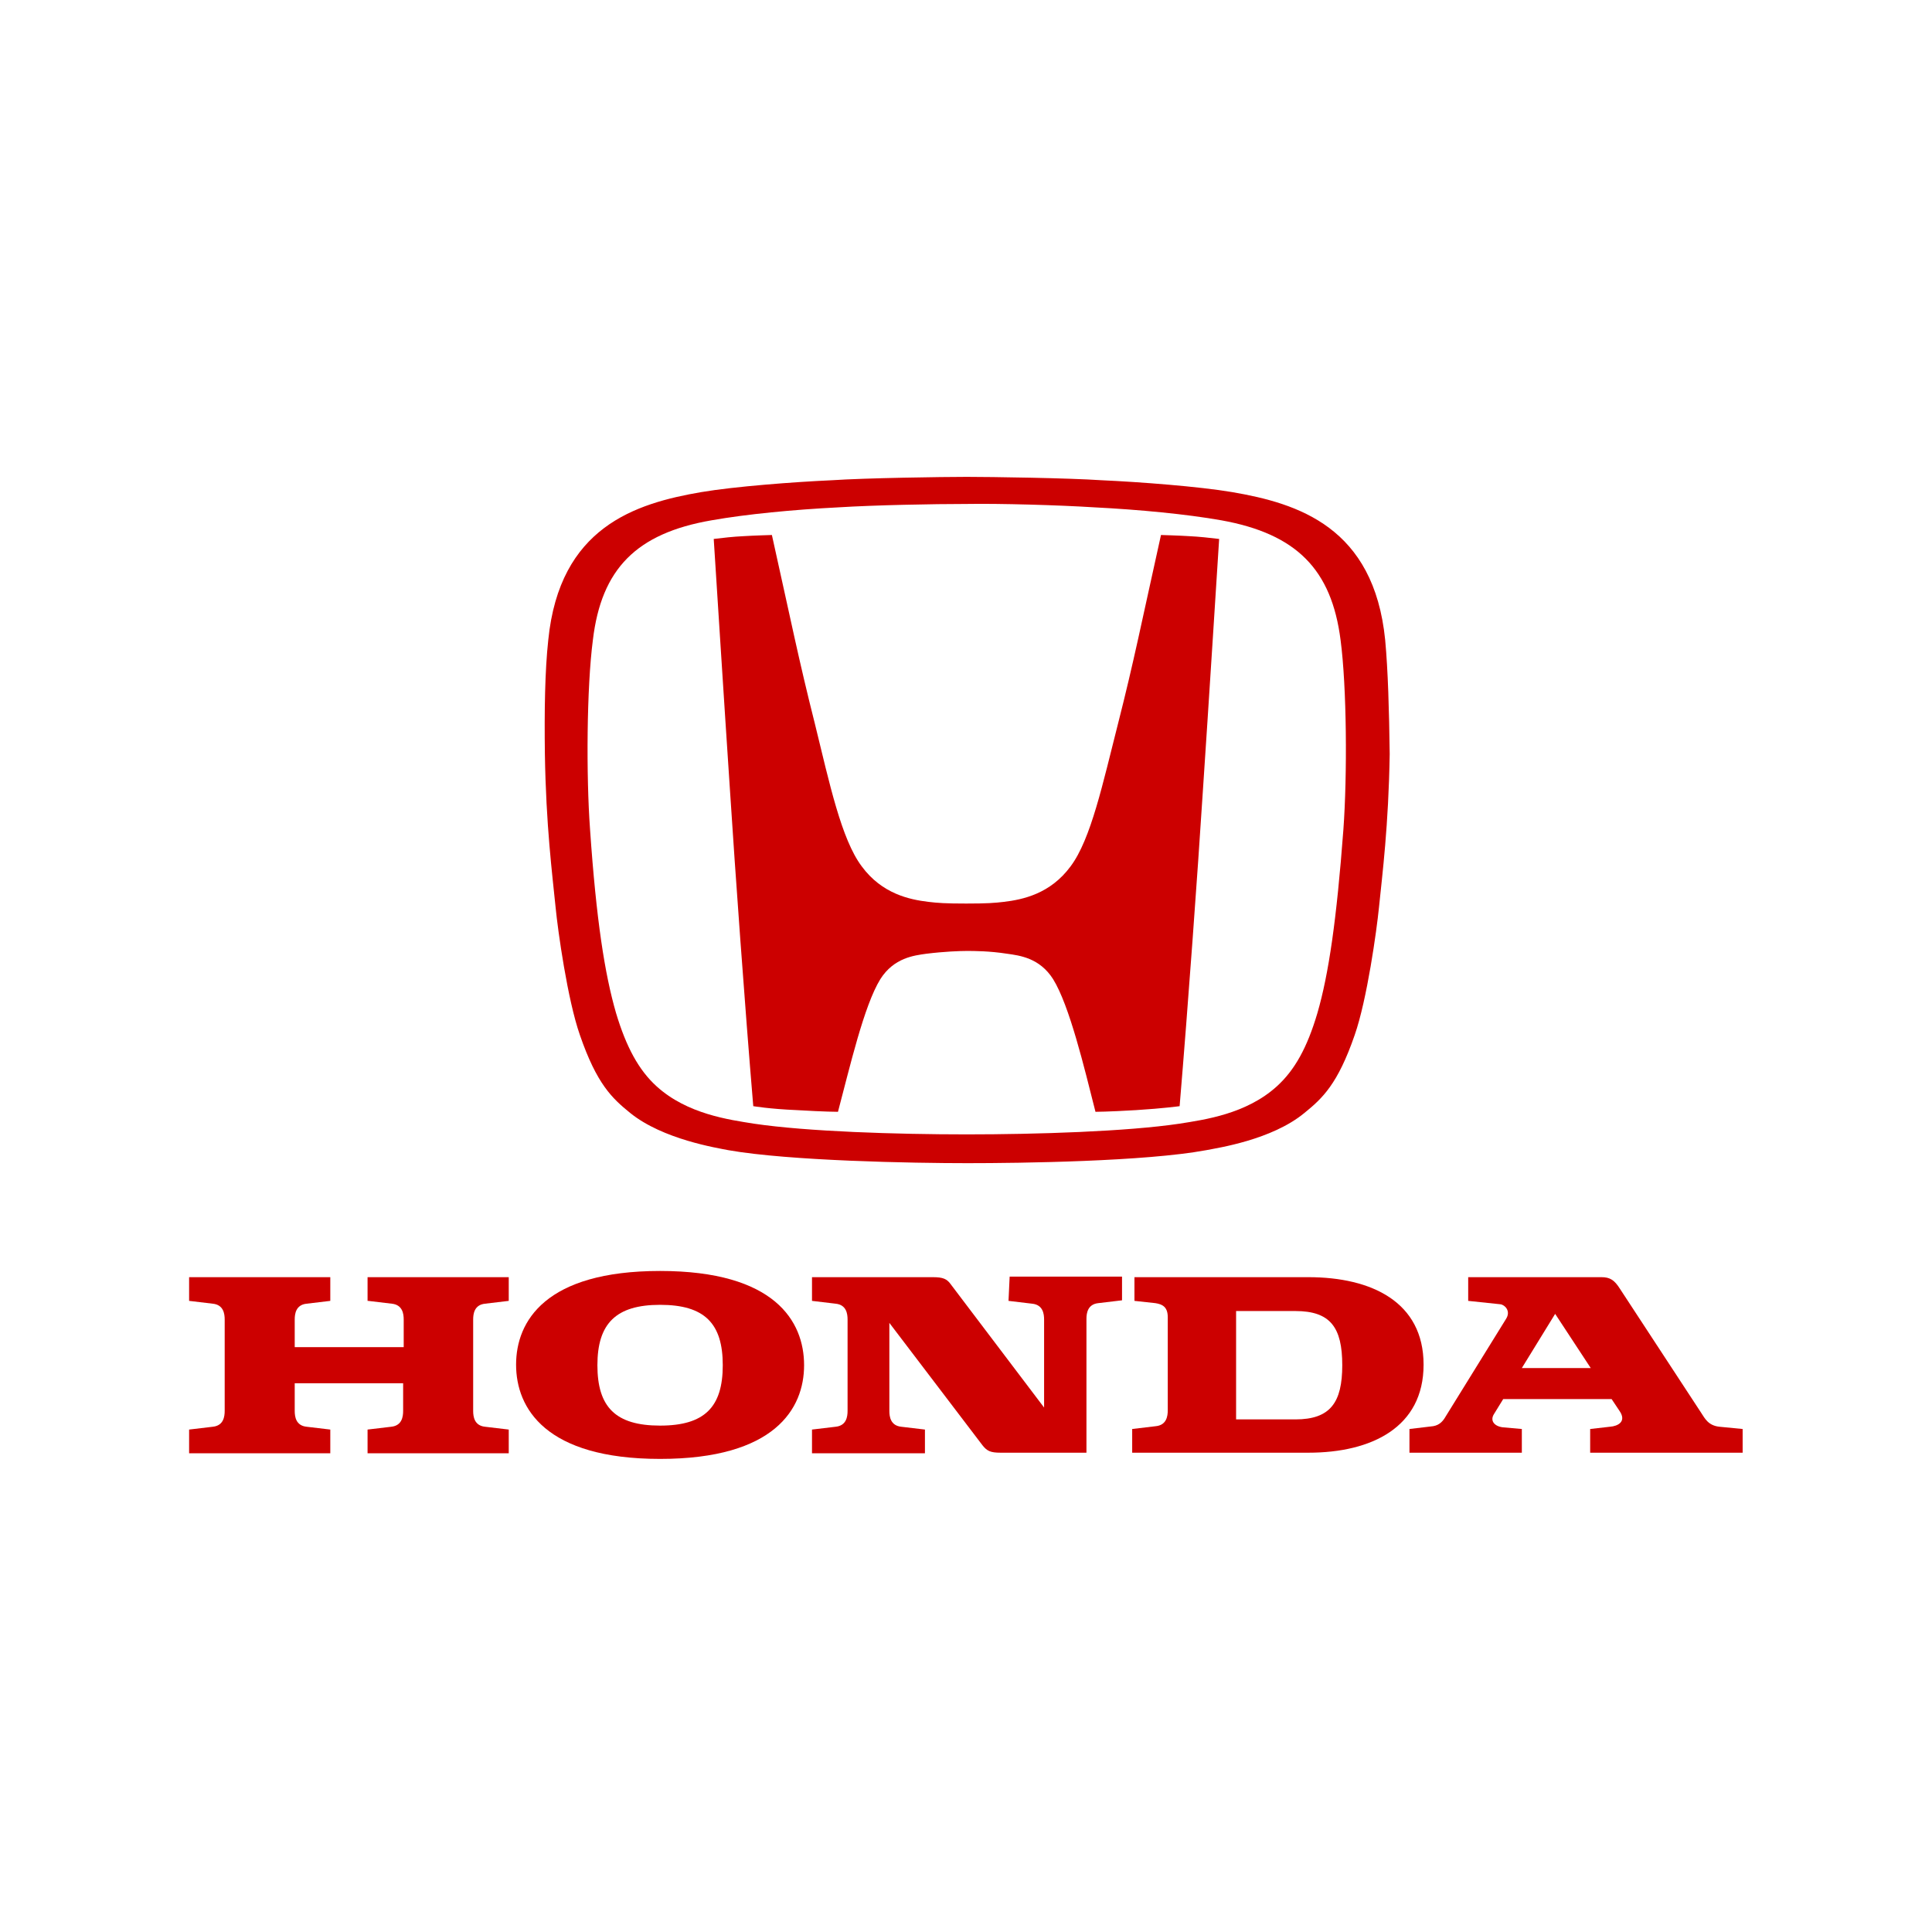 <svg width="512" height="512" viewBox="0 0 512 512" fill="none" xmlns="http://www.w3.org/2000/svg">
<path d="M97.558 344.746L103.843 345.494C106.687 345.793 106.986 348.187 106.986 349.682V357.011H78.103V349.682C78.103 348.187 78.402 345.793 81.245 345.494L87.531 344.746V338.464H50.117V344.746L56.403 345.494C59.246 345.793 59.545 348.187 59.545 349.682V373.913C59.545 375.408 59.246 377.801 56.403 378.101L50.117 378.848V385.13H87.531V378.848L81.245 378.101C78.402 377.801 78.103 375.408 78.103 373.913V366.584H106.836V373.913C106.836 375.408 106.537 377.801 103.694 378.101L97.408 378.848V385.13H134.822V378.848L128.536 378.101C125.693 377.801 125.394 375.408 125.394 373.913V349.682C125.394 348.187 125.693 345.793 128.536 345.494L134.822 344.746V338.464H97.408V344.746H97.558Z" fill="#CC0000"/>
<path d="M346.733 338.464H300.64V344.746L306.177 345.345C308.122 345.644 309.469 346.392 309.469 349.084V373.763C309.469 375.259 309.17 377.652 306.327 377.951L300.041 378.699V384.981H346.733C363.495 384.981 377.263 378.25 377.263 361.648C377.263 345.046 363.495 338.464 346.733 338.464ZM343.291 376.156H327.578V347.439H343.291C352.57 347.439 355.713 351.776 355.713 361.797C355.713 371.669 352.57 376.156 343.291 376.156Z" fill="#CC0000"/>
<path d="M455.682 378.101C452.689 377.801 451.791 375.857 450.893 374.511L429.343 341.605C427.846 339.212 426.649 338.464 424.404 338.464H389.086V344.746L397.616 345.644C398.813 345.793 400.459 347.439 399.112 349.533L383.099 375.408C382.501 376.455 381.603 377.652 379.807 377.951L373.521 378.699V384.981H403.303V378.699L398.215 378.25C395.97 377.951 394.772 376.455 395.97 374.66L398.364 370.772H427.098L429.193 373.913C431.139 376.754 428.744 377.951 426.649 378.101L421.411 378.699V384.981H461.818V378.699L455.682 378.101ZM403.303 362.545L412.132 348.187L421.561 362.545H403.303Z" fill="#CC0000"/>
<path d="M267.267 344.746L273.553 345.494C276.396 345.793 276.696 348.187 276.696 349.682V373.015L252.003 340.409C250.955 338.913 249.907 338.464 247.214 338.464H215.188V344.746L221.473 345.494C224.316 345.793 224.616 348.187 224.616 349.682V373.913C224.616 375.408 224.316 377.801 221.473 378.101L215.188 378.848V385.13H245.118V378.848L238.833 378.101C235.99 377.801 235.69 375.408 235.69 373.913V350.58L260.383 383.036C261.581 384.532 262.478 384.981 265.172 384.981H265.472H287.92V349.533C287.92 348.037 288.219 345.644 291.063 345.345L297.348 344.597V338.315H267.567L267.267 344.746Z" fill="#CC0000"/>
<path d="M174.93 336.819C144.55 336.819 136.768 350.131 136.768 361.648C136.768 373.165 144.55 386.626 174.93 386.626C205.31 386.626 213.092 373.314 213.092 361.797C213.092 350.131 205.31 336.819 174.93 336.819ZM174.93 377.801C163.107 377.801 158.318 372.866 158.318 361.797C158.318 350.729 163.256 345.793 174.93 345.793C186.752 345.793 191.541 350.729 191.541 361.797C191.541 372.866 186.752 377.801 174.93 377.801Z" fill="#CC0000"/>
<path d="M307.673 141.78C302.585 164.664 300.49 175.283 296.299 191.736C292.259 207.59 289.116 222.398 283.728 229.577C278.341 236.906 271.008 238.402 266.069 239C263.525 239.299 261.579 239.449 256.042 239.449C250.505 239.449 248.559 239.299 246.015 239C241.077 238.402 233.744 236.906 228.356 229.577C222.969 222.398 219.826 207.59 215.935 191.736C211.744 175.134 209.649 164.664 204.561 141.78C204.561 141.78 199.473 141.929 197.228 142.079C194.085 142.228 191.691 142.527 189.146 142.827C189.146 142.827 192.14 189.941 193.486 209.984C194.833 230.923 197.378 266.372 199.622 293.145C199.622 293.145 203.962 293.892 211.146 294.192C218.629 294.64 222.071 294.64 222.071 294.64C225.213 282.824 228.955 266.521 233.295 259.491C236.886 253.808 242.274 253.209 245.417 252.761C250.206 252.162 254.396 252.013 256.192 252.013C258.137 252.013 262.178 252.013 266.967 252.761C270.11 253.209 275.497 253.808 279.089 259.491C283.429 266.521 287.32 282.824 290.313 294.64C290.313 294.64 293.606 294.64 301.088 294.192C308.272 293.743 312.612 293.145 312.612 293.145C314.857 266.372 317.401 231.073 318.748 209.984C320.095 190.091 323.088 142.827 323.088 142.827C320.544 142.527 317.999 142.228 315.006 142.079C312.761 141.929 307.673 141.78 307.673 141.78Z" fill="#CC0000"/>
<path d="M367.087 169.6C364.094 139.686 344.04 133.404 326.53 130.412C317.701 128.917 301.987 127.72 291.96 127.271C283.13 126.673 262.478 126.374 256.192 126.374C249.907 126.374 229.255 126.673 220.425 127.271C210.398 127.72 194.684 128.917 185.855 130.412C168.345 133.404 148.291 139.686 145.298 169.6C144.4 177.826 144.251 188.446 144.4 199.813C144.699 218.808 146.346 231.522 147.244 240.496C147.842 246.628 150.386 264.876 153.679 274.299C158.168 287.311 162.209 291.051 166.998 294.94C175.678 301.969 190.045 304.213 193.038 304.811C209.201 307.653 241.826 308.251 256.342 308.251C270.709 308.251 303.483 307.803 319.646 304.811C322.639 304.213 337.006 302.119 345.686 294.94C350.475 291.051 354.516 287.311 359.005 274.299C362.298 264.876 364.842 246.479 365.44 240.496C366.338 231.671 367.985 218.808 368.284 199.813C368.134 188.296 367.835 177.676 367.087 169.6ZM356.012 219.855C354.216 243.787 352.121 258.145 349.128 268.466C346.434 277.589 343.142 283.572 338.353 287.91C330.272 295.239 319.197 296.734 312.612 297.781C298.545 299.875 274.75 300.623 256.192 300.623C237.486 300.623 213.84 299.875 199.772 297.781C193.188 296.734 182.113 295.239 174.032 287.91C169.243 283.572 165.95 277.44 163.257 268.466C160.264 258.145 158.019 243.787 156.373 219.855C155.325 205.497 155.475 182.164 157.121 169.6C159.366 150.754 168.644 141.331 188.548 137.891C197.827 136.246 210.398 135.049 222.221 134.451C231.799 133.852 247.363 133.553 256.192 133.553C264.872 133.404 280.586 133.852 290.014 134.451C301.837 135.049 314.408 136.246 323.687 137.891C343.591 141.48 352.869 150.903 355.264 169.6C356.91 182.014 357.06 205.347 356.012 219.855Z" fill="#CC0000"/>
</svg>
